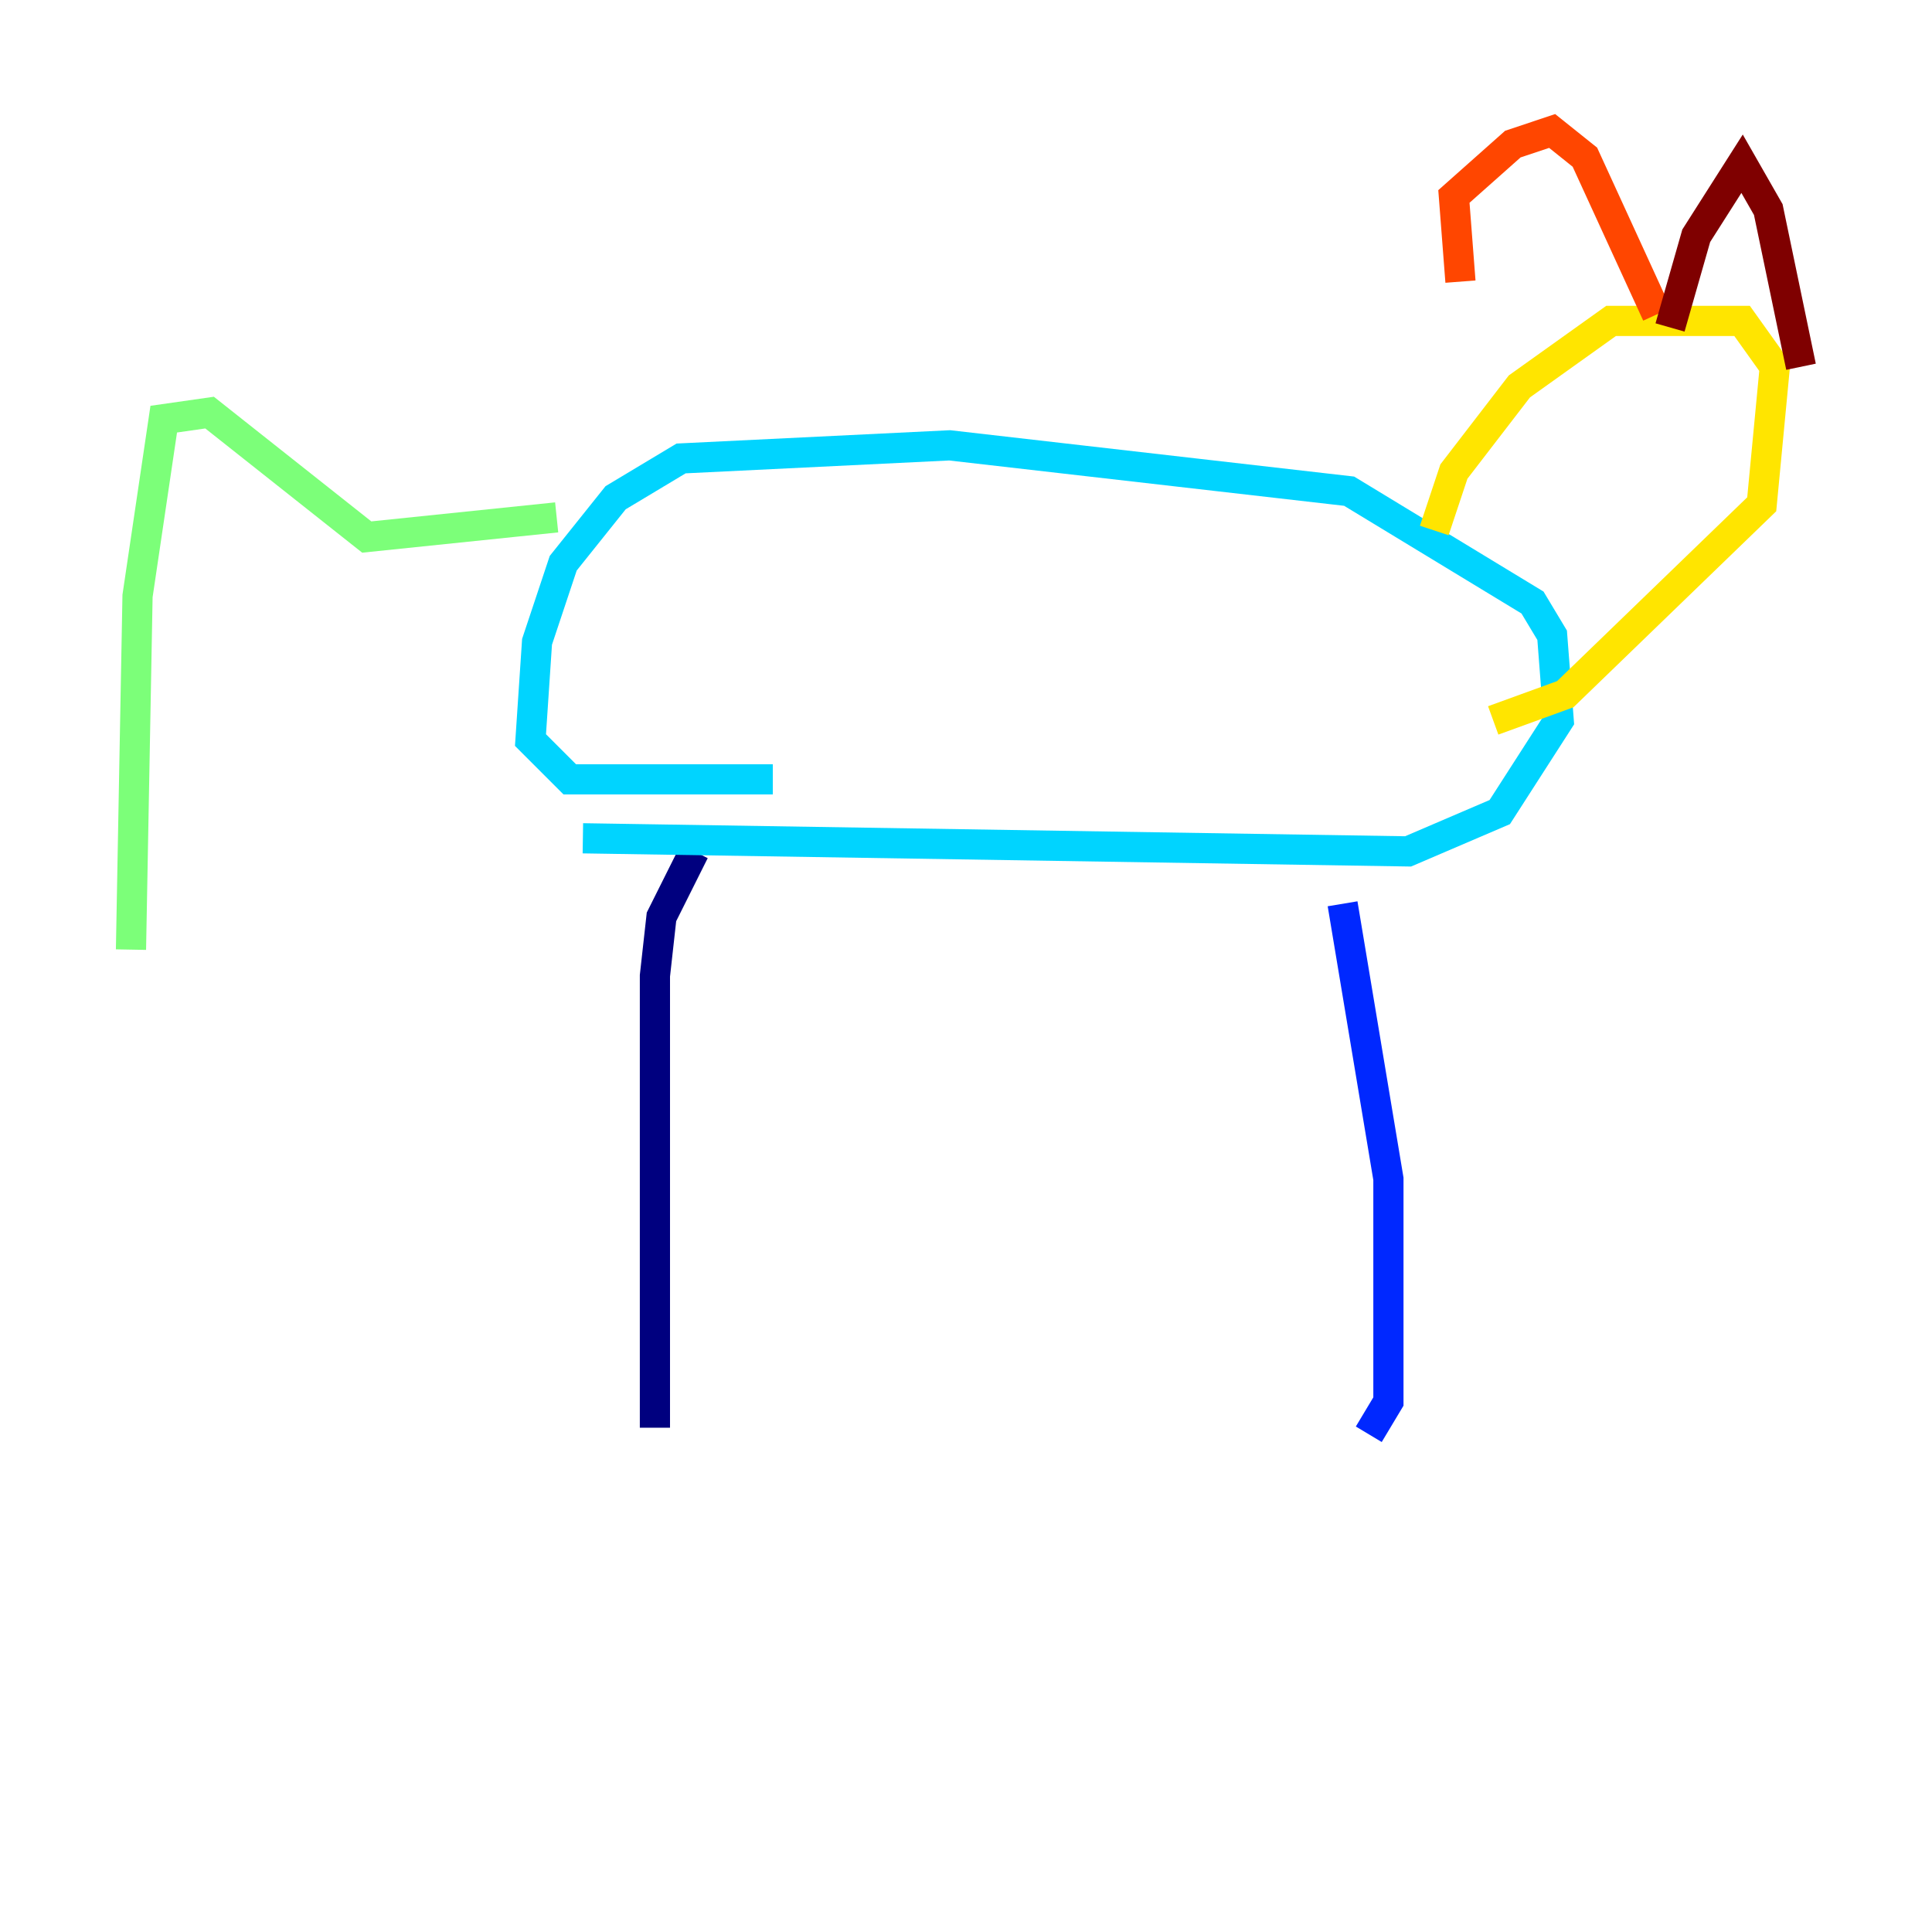 <?xml version="1.0" encoding="utf-8" ?>
<svg baseProfile="tiny" height="128" version="1.2" viewBox="0,0,128,128" width="128" xmlns="http://www.w3.org/2000/svg" xmlns:ev="http://www.w3.org/2001/xml-events" xmlns:xlink="http://www.w3.org/1999/xlink"><defs /><polyline fill="none" points="43.39,94.59 43.39,64.651 43.824,60.746 45.993,56.407" stroke="#00007f" stroke-width="2" /><polyline fill="none" points="90.685,95.024 91.986,92.854 91.986,78.102 88.949,59.878" stroke="#0028ff" stroke-width="2" /><polyline fill="none" points="38.617,55.539 93.288,56.407 99.363,53.803 103.268,47.729 102.834,42.088 101.532,39.919 89.383,32.542 62.915,29.505 45.125,30.373 40.786,32.976 37.315,37.315 35.58,42.522 35.146,49.031 37.749,51.634 51.2,51.634" stroke="#00d4ff" stroke-width="2" /><polyline fill="none" points="36.881,34.278 24.298,35.58 13.885,27.336 10.848,27.77 9.112,39.485 8.678,62.915" stroke="#7cff79" stroke-width="2" /><polyline fill="none" points="95.024,35.146 96.325,31.241 100.664,25.6 106.739,21.261 115.417,21.261 117.586,24.298 116.719,33.41 103.702,45.993 98.929,47.729" stroke="#ffe500" stroke-width="2" /><polyline fill="none" points="96.759,18.658 96.325,13.017 100.231,9.546 102.834,8.678 105.003,10.414 109.776,20.827" stroke="#ff4600" stroke-width="2" /><polyline fill="none" points="110.644,21.695 112.38,15.62 115.417,10.848 117.153,13.885 119.322,24.298" stroke="#7f0000" stroke-width="2" /></svg>
